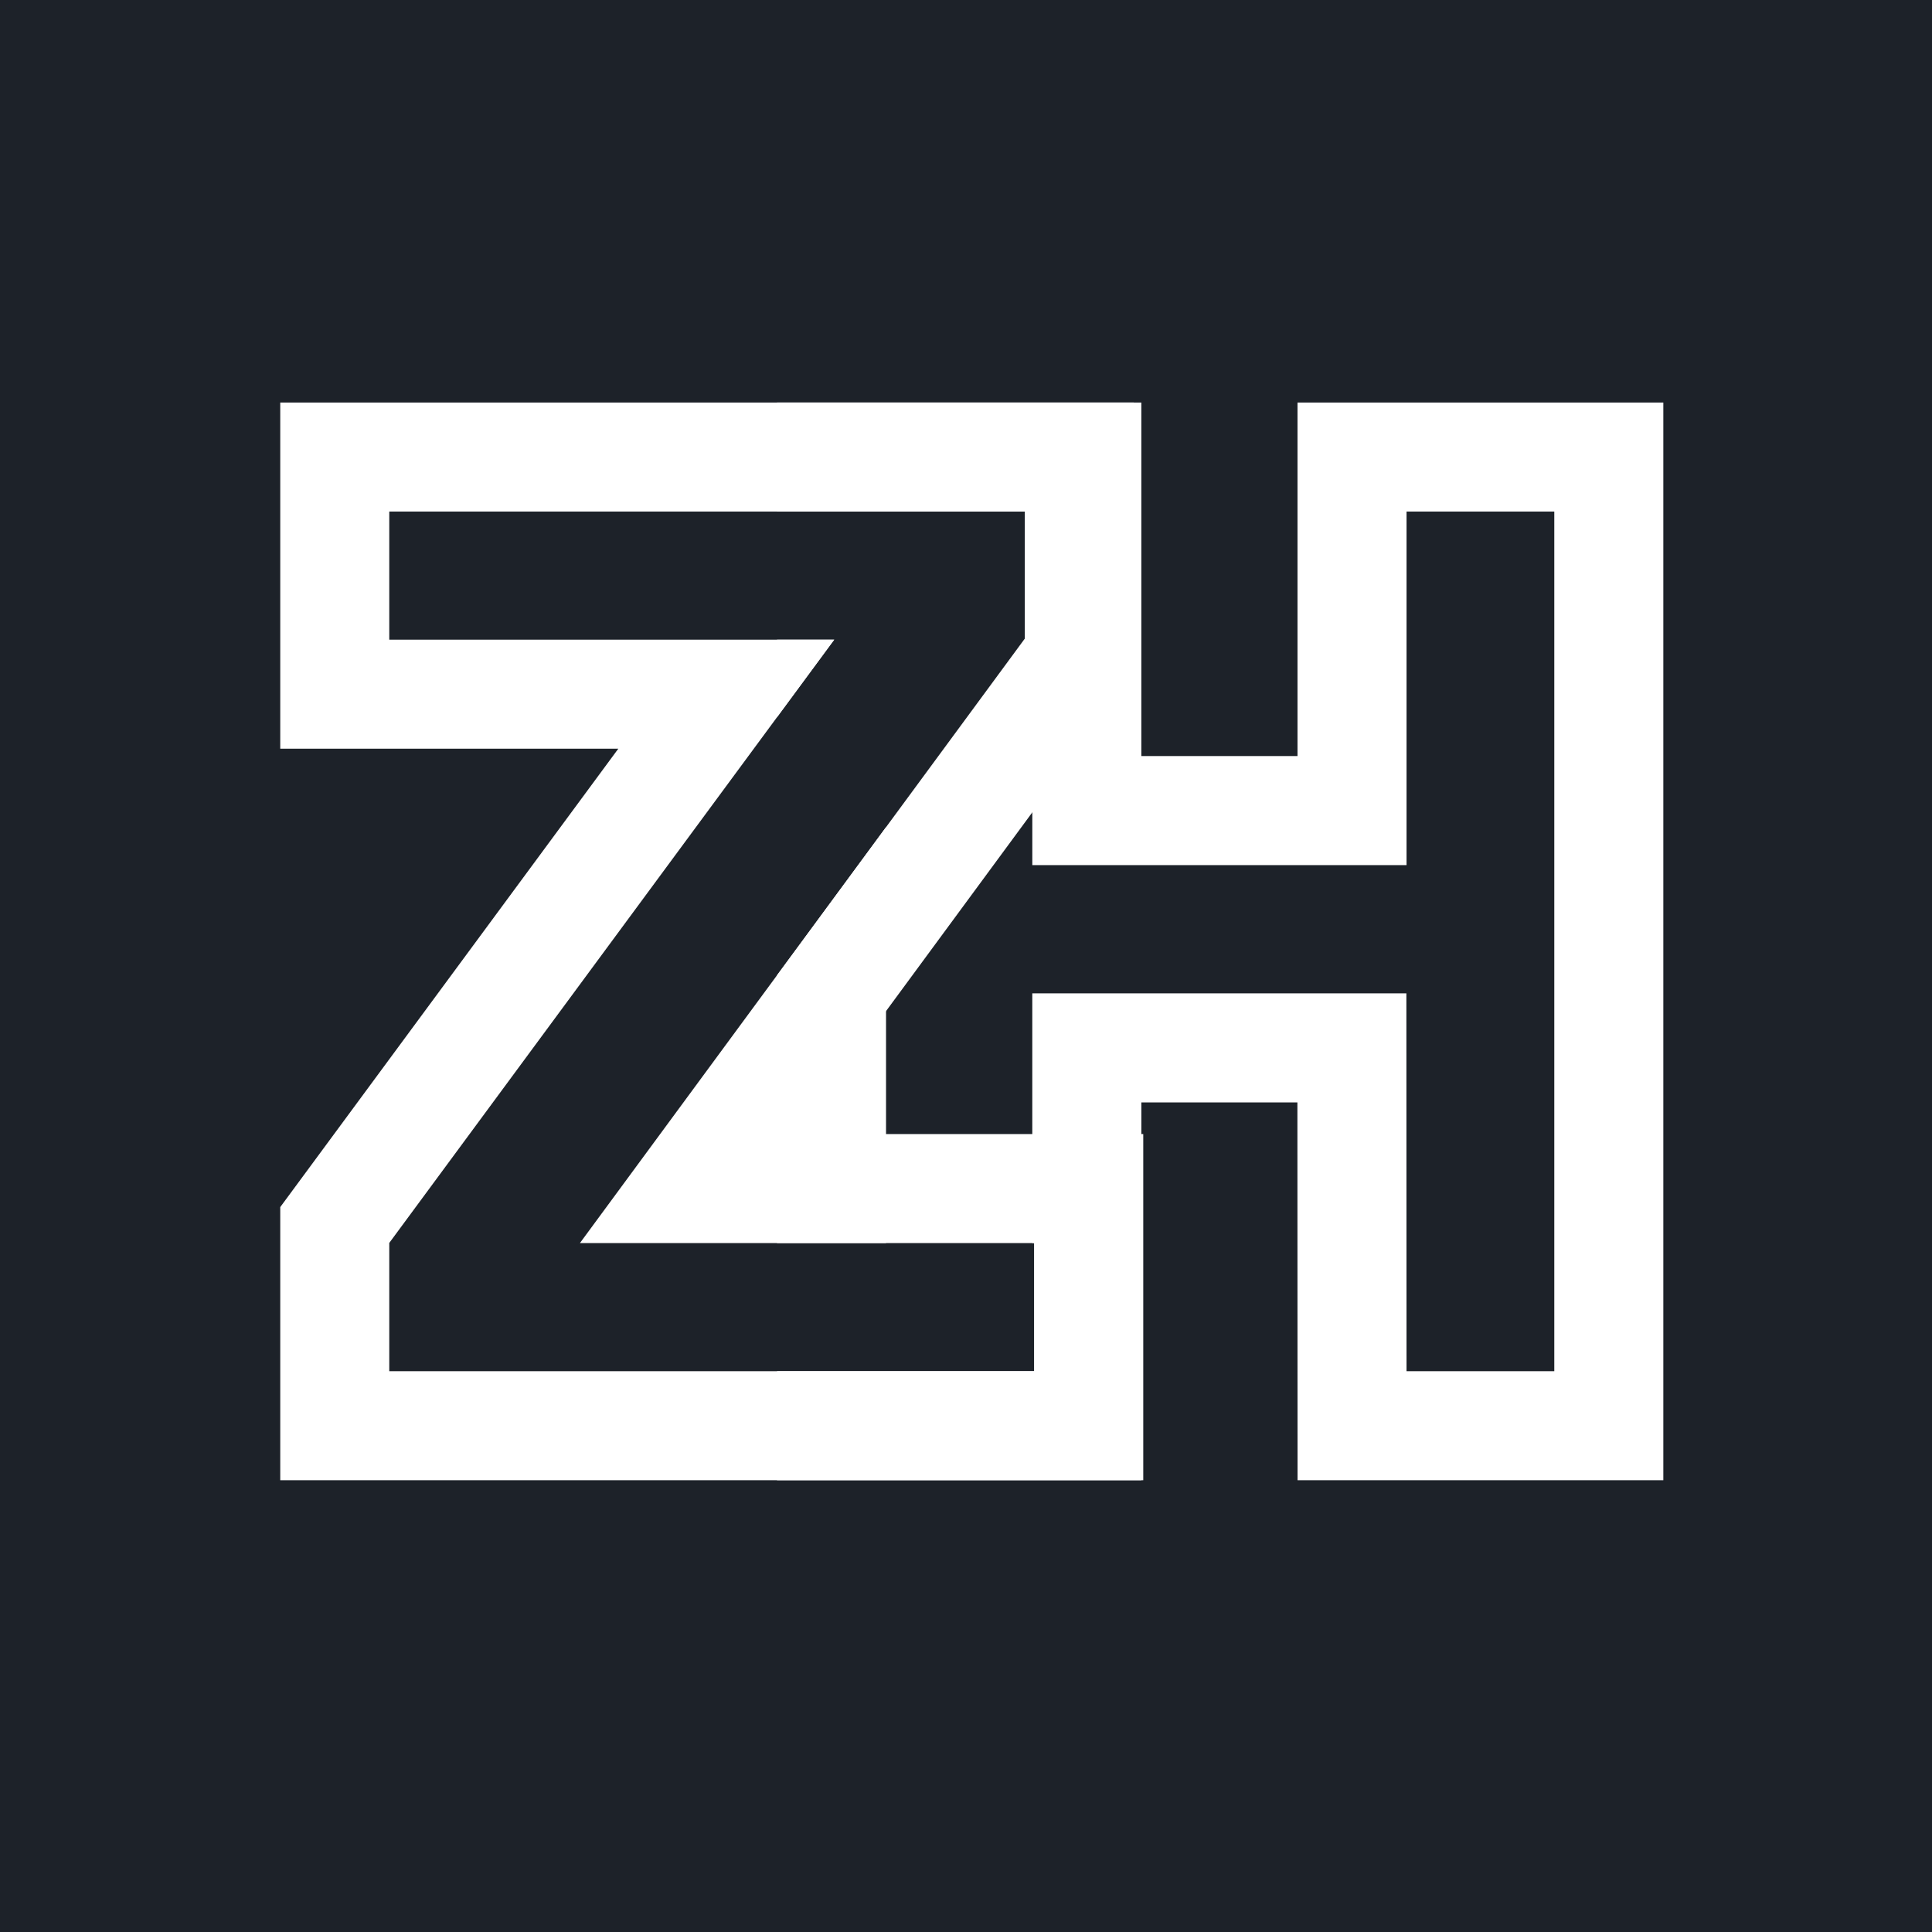 <svg width="128" height="128" fill="none" xmlns="http://www.w3.org/2000/svg"><path fill="#1D2229" d="M0 0h128v128H0z"/><path fill-rule="evenodd" clip-rule="evenodd" d="m85.956 73.037.01 25.033H110.2V26.667H85.963v23.425H75.616V26.667H51.479v7.223h16.914v23.425h24.794V33.89h9.789v56.957h-9.79l-.01-25.033H68.392v16.543h.127v8.49H51.48v7.223h24.137V73.037h10.34Zm-27.254 9.32V54.8l-7.223 9.814v17.742h7.224Zm-7.223-34.84 3.788-5.136H51.48v5.136Z" fill="#fff"/><path fill-rule="evenodd" clip-rule="evenodd" d="M18.567 98.07V79.973l22.398-30.37H18.567V26.668h56.551v18.015l-22.41 30.45h23.036V98.07H18.567Zm19.855-15.714 29.473-40.045v-8.42H25.79v8.49h29.478L25.79 82.347v8.499h42.73v-8.49H38.422Z" fill="#fff"/></svg>
